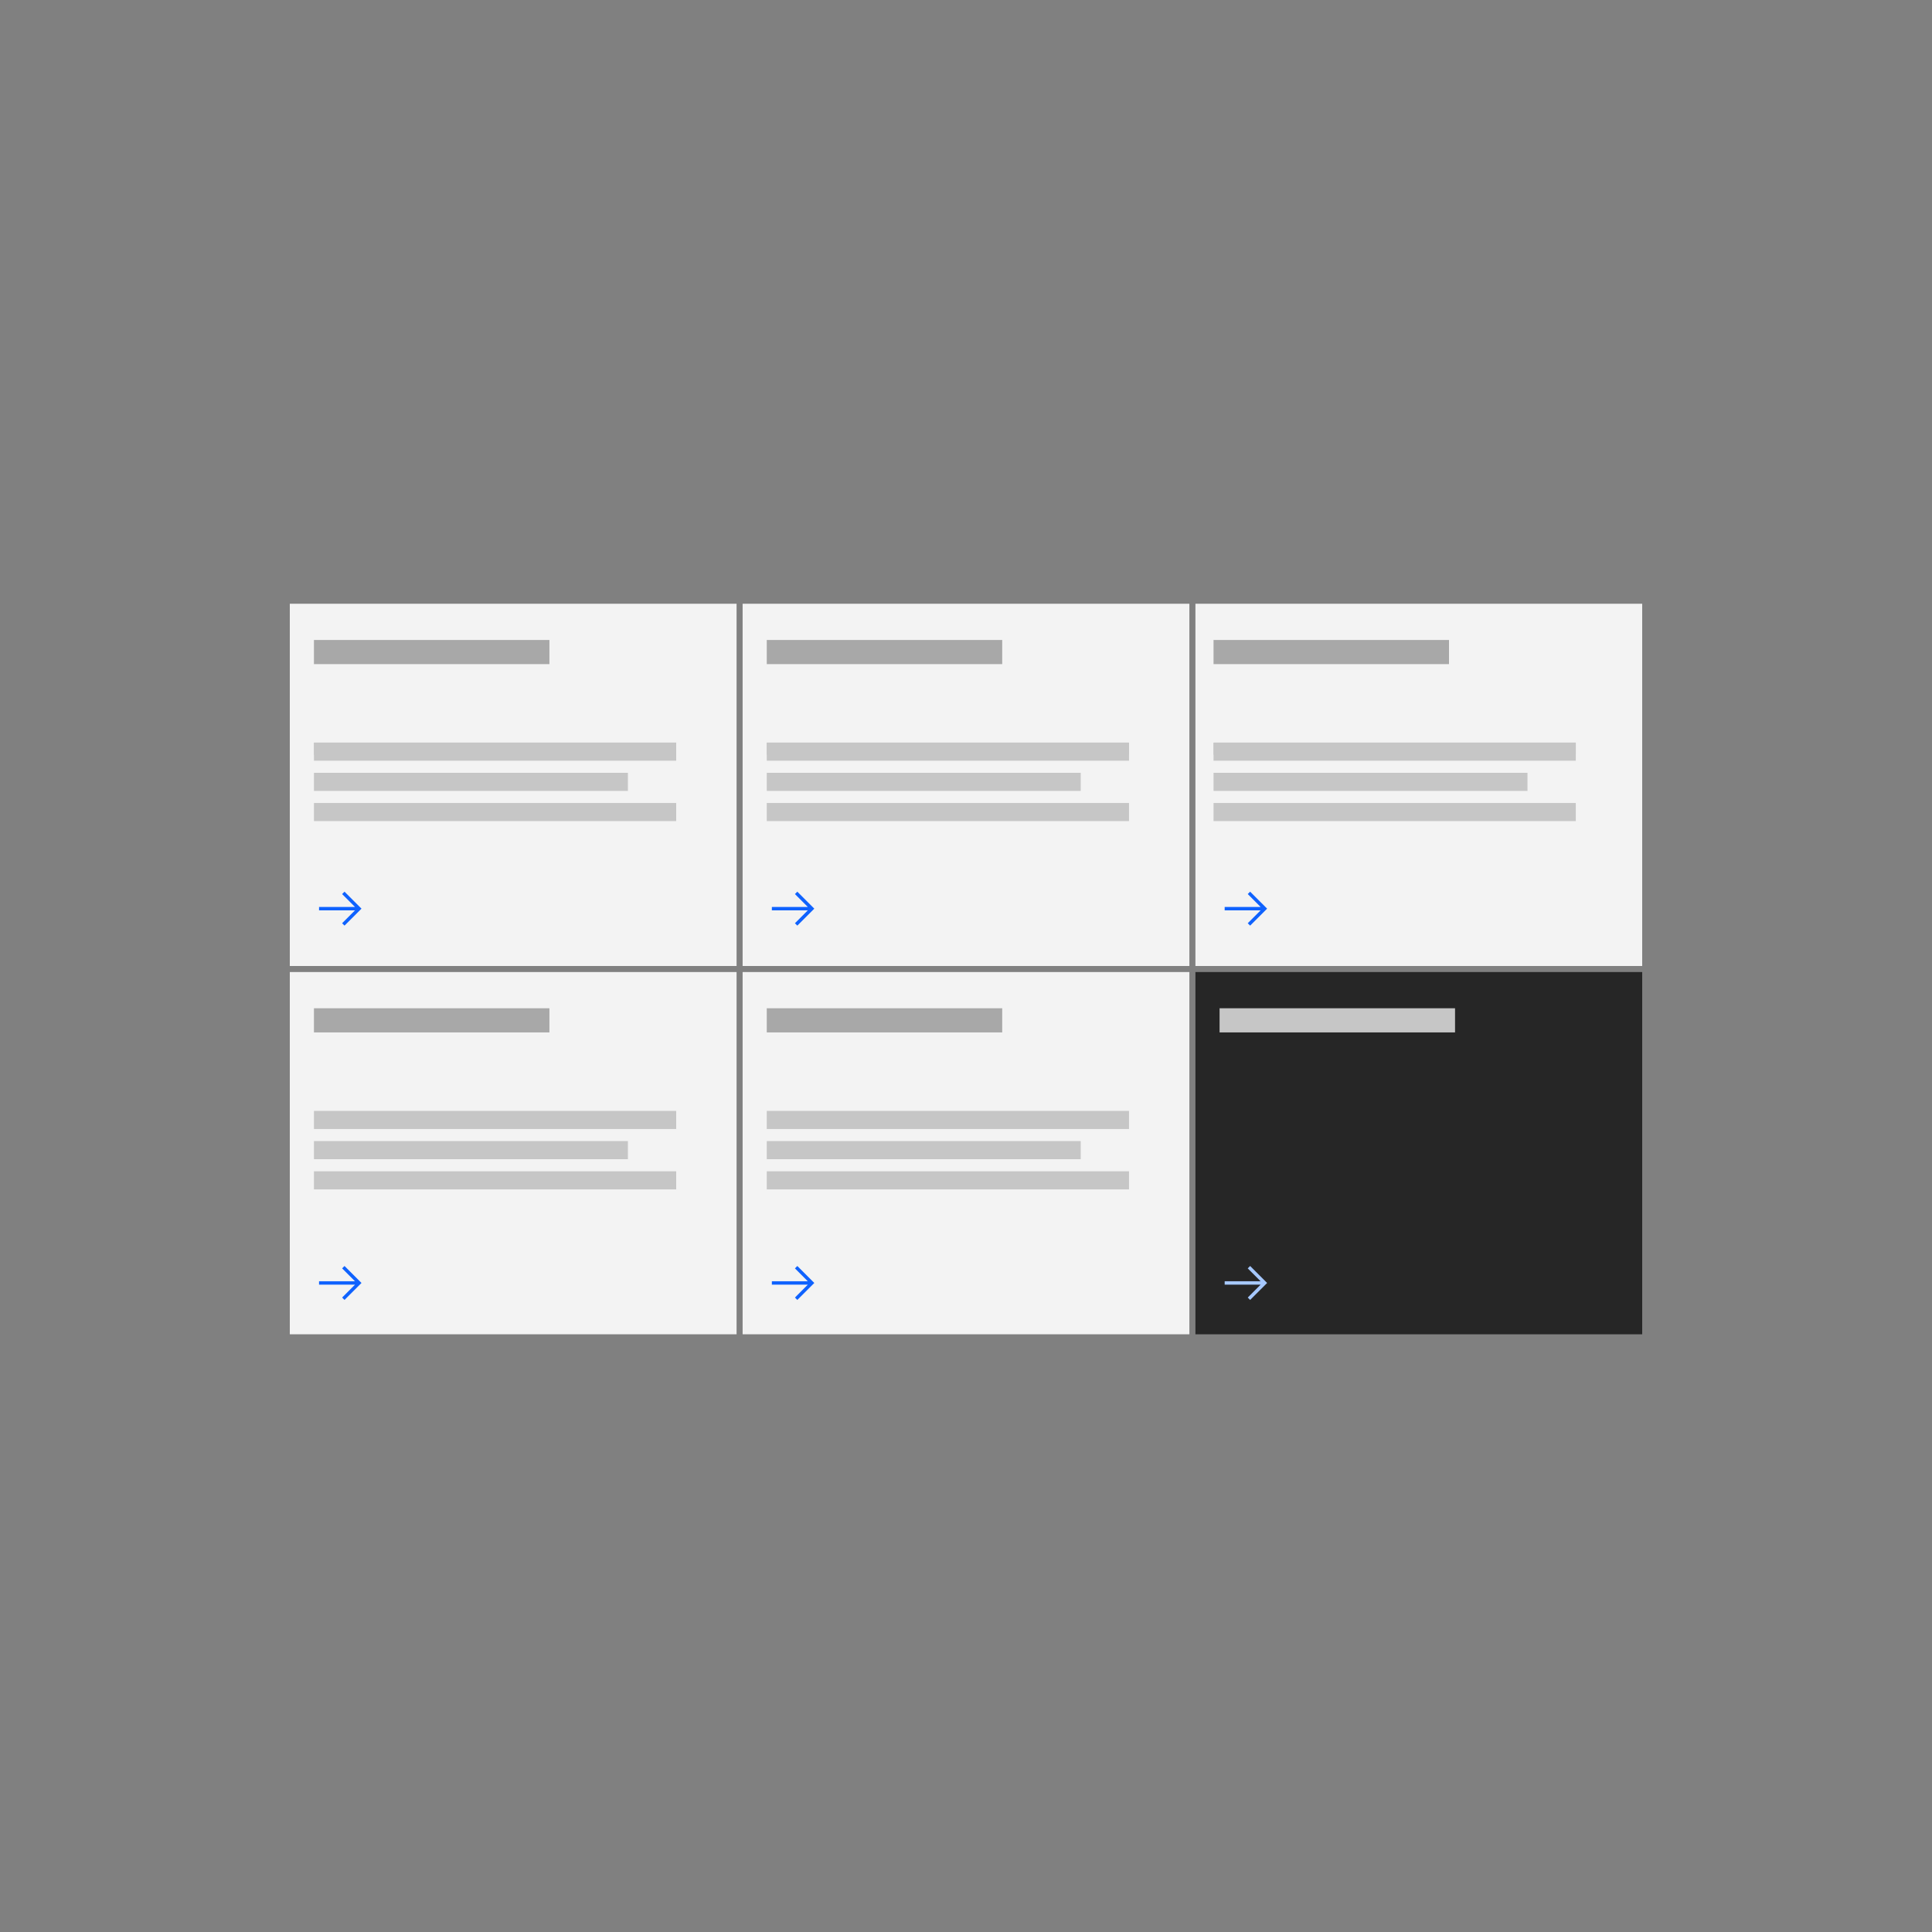 <?xml version="1.0" encoding="UTF-8"?>
<svg width="320px" height="320px" viewBox="0 0 320 320" version="1.1" xmlns="http://www.w3.org/2000/svg" xmlns:xlink="http://www.w3.org/1999/xlink">
    <rect x="0" y="0" width="320" height="320" fill="#808080" stroke="none"/>
    <title>card_group</title>
    <defs>
        <polygon id="path-1" points="5.062 1.688 4.666 2.084 6.798 4.219 0.844 4.219 0.844 4.781 6.798 4.781 4.666 6.916 5.062 7.312 7.875 4.5"></polygon>
        <polygon id="path-3" points="5.062 1.688 4.666 2.084 6.798 4.219 0.844 4.219 0.844 4.781 6.798 4.781 4.666 6.916 5.062 7.312 7.875 4.5"></polygon>
        <polygon id="path-5" points="5.062 1.688 4.666 2.084 6.798 4.219 0.844 4.219 0.844 4.781 6.798 4.781 4.666 6.916 5.062 7.312 7.875 4.5"></polygon>
        <polygon id="path-7" points="5.062 1.688 4.666 2.084 6.798 4.219 0.844 4.219 0.844 4.781 6.798 4.781 4.666 6.916 5.062 7.312 7.875 4.5"></polygon>
        <polygon id="path-9" points="5.062 1.688 4.666 2.084 6.798 4.219 0.844 4.219 0.844 4.781 6.798 4.781 4.666 6.916 5.062 7.312 7.875 4.5"></polygon>
        <polygon id="path-11" points="5.062 1.688 4.666 2.084 6.798 4.219 0.844 4.219 0.844 4.781 6.798 4.781 4.666 6.916 5.062 7.312 7.875 4.5"></polygon>
    </defs>
    <g id="card_group" stroke="none" stroke-width="1" fill="none" fill-rule="evenodd">
        <g id="Group" transform="translate(48, 100)">
            <rect id="Rectangle-Copy-63" fill="#F3F3F3" x="150" y="0" width="74" height="60"></rect>
            <rect id="Rectangle-Copy-83" fill="#262626" x="150" y="61" width="74" height="60"></rect>
            <rect id="Rectangle-Copy-71" fill="#F3F3F3" x="0" y="0" width="74" height="60"></rect>
            <rect id="Rectangle-Copy-72" fill="#F3F3F3" x="75" y="0" width="74" height="60"></rect>
            <rect id="Rectangle-Copy-84" fill="#F3F3F3" x="0" y="61" width="74" height="60"></rect>
            <rect id="Rectangle-Copy-106" fill="#F3F3F3" x="75" y="61" width="74" height="60"></rect>
            <rect id="Rectangle-Copy-107" fill="#C6C6C6" x="154" y="67" width="39" height="4"></rect>
            <rect id="Rectangle-Copy-108" fill="#A8A8A8" x="79" y="67" width="39" height="4"></rect>
            <rect id="Rectangle-Copy-109" fill="#A8A8A8" x="4" y="67" width="39" height="4"></rect>
            <rect id="Rectangle-Copy-110" fill="#A8A8A8" x="4" y="6" width="39" height="4"></rect>
            <rect id="Rectangle-Copy-111" fill="#A8A8A8" x="79" y="6" width="39" height="4"></rect>
            <rect id="Rectangle-Copy-112" fill="#A8A8A8" x="153" y="6" width="39" height="4"></rect>
            <rect id="Rectangle-Copy-113" fill="#C6C6C6" x="4" y="84" width="60" height="3"></rect>
            <rect id="Rectangle-Copy-114" fill="#C6C6C6" x="4" y="23" width="60" height="3"></rect>
            <rect id="Rectangle-Copy-115" fill="#C6C6C6" x="79" y="23" width="60" height="3"></rect>
            <rect id="Rectangle-Copy-116" fill="#C6C6C6" x="153" y="23" width="60" height="3"></rect>
            <rect id="Rectangle-Copy-117" fill="#C6C6C6" x="79" y="84" width="60" height="3"></rect>
            <rect id="Rectangle-Copy-118" fill="#C6C6C6" x="4" y="89" width="52" height="3"></rect>
            <rect id="Rectangle-Copy-119" fill="#C6C6C6" x="4" y="28" width="52" height="3"></rect>
            <rect id="Rectangle-Copy-120" fill="#C6C6C6" x="79" y="28" width="52" height="3"></rect>
            <rect id="Rectangle-Copy-121" fill="#C6C6C6" x="153" y="28" width="52" height="3"></rect>
            <rect id="Rectangle-Copy-122" fill="#C6C6C6" x="79" y="89" width="52" height="3"></rect>
            <rect id="Rectangle-Copy-123" fill="#C6C6C6" x="4" y="94" width="60" height="3"></rect>
            <rect id="Rectangle-Copy-124" fill="#C6C6C6" x="4" y="33" width="60" height="3"></rect>
            <rect id="Rectangle-Copy-125" fill="#C6C6C6" x="79" y="33" width="60" height="3"></rect>
            <rect id="Rectangle-Copy-126" fill="#C6C6C6" x="153" y="33" width="60" height="3"></rect>
            <rect id="Rectangle-Copy-127" fill="#C6C6C6" x="79" y="94" width="60" height="3"></rect>
            <rect id="Rectangle-Copy-128" fill="#C6C6C6" x="4" y="23" width="60" height="2"></rect>
            <rect id="Rectangle-Copy-129" fill="#C6C6C6" x="79" y="23" width="60" height="2"></rect>
            <rect id="Rectangle-Copy-130" fill="#C6C6C6" x="153" y="23" width="60" height="2"></rect>
            <g transform="translate(154, 46)" id="icons/arrows/ibm-forward-link-copy-8">
                <mask id="mask-2" fill="white">
                    <use xlink:href="#path-1"></use>
                </mask>
                <use id="icon-color" fill="#0F62FE" xlink:href="#path-1"></use>
            </g>
            <g transform="translate(79, 46)" id="icons/arrows/ibm-forward-link-copy-8">
                <mask id="mask-4" fill="white">
                    <use xlink:href="#path-3"></use>
                </mask>
                <use id="icon-color" fill="#0F62FE" xlink:href="#path-3"></use>
            </g>
            <g transform="translate(79, 108)" id="icons/arrows/ibm-forward-link-copy-8">
                <mask id="mask-6" fill="white">
                    <use xlink:href="#path-5"></use>
                </mask>
                <use id="icon-color" fill="#0F62FE" xlink:href="#path-5"></use>
            </g>
            <g transform="translate(154, 108)" id="icons/arrows/ibm-forward-link-copy-11">
                <mask id="mask-8" fill="white">
                    <use xlink:href="#path-7"></use>
                </mask>
                <use id="icon-color" fill="#A6C8FF" xlink:href="#path-7"></use>
            </g>
            <g transform="translate(4, 46)" id="icons/arrows/ibm-forward-link-copy-8">
                <mask id="mask-10" fill="white">
                    <use xlink:href="#path-9"></use>
                </mask>
                <use id="icon-color" fill="#0F62FE" xlink:href="#path-9"></use>
            </g>
            <g transform="translate(4, 108)" id="icons/arrows/ibm-forward-link-copy-8">
                <mask id="mask-12" fill="white">
                    <use xlink:href="#path-11"></use>
                </mask>
                <use id="icon-color" fill="#0F62FE" xlink:href="#path-11"></use>
            </g>
        </g>
    </g>
</svg>